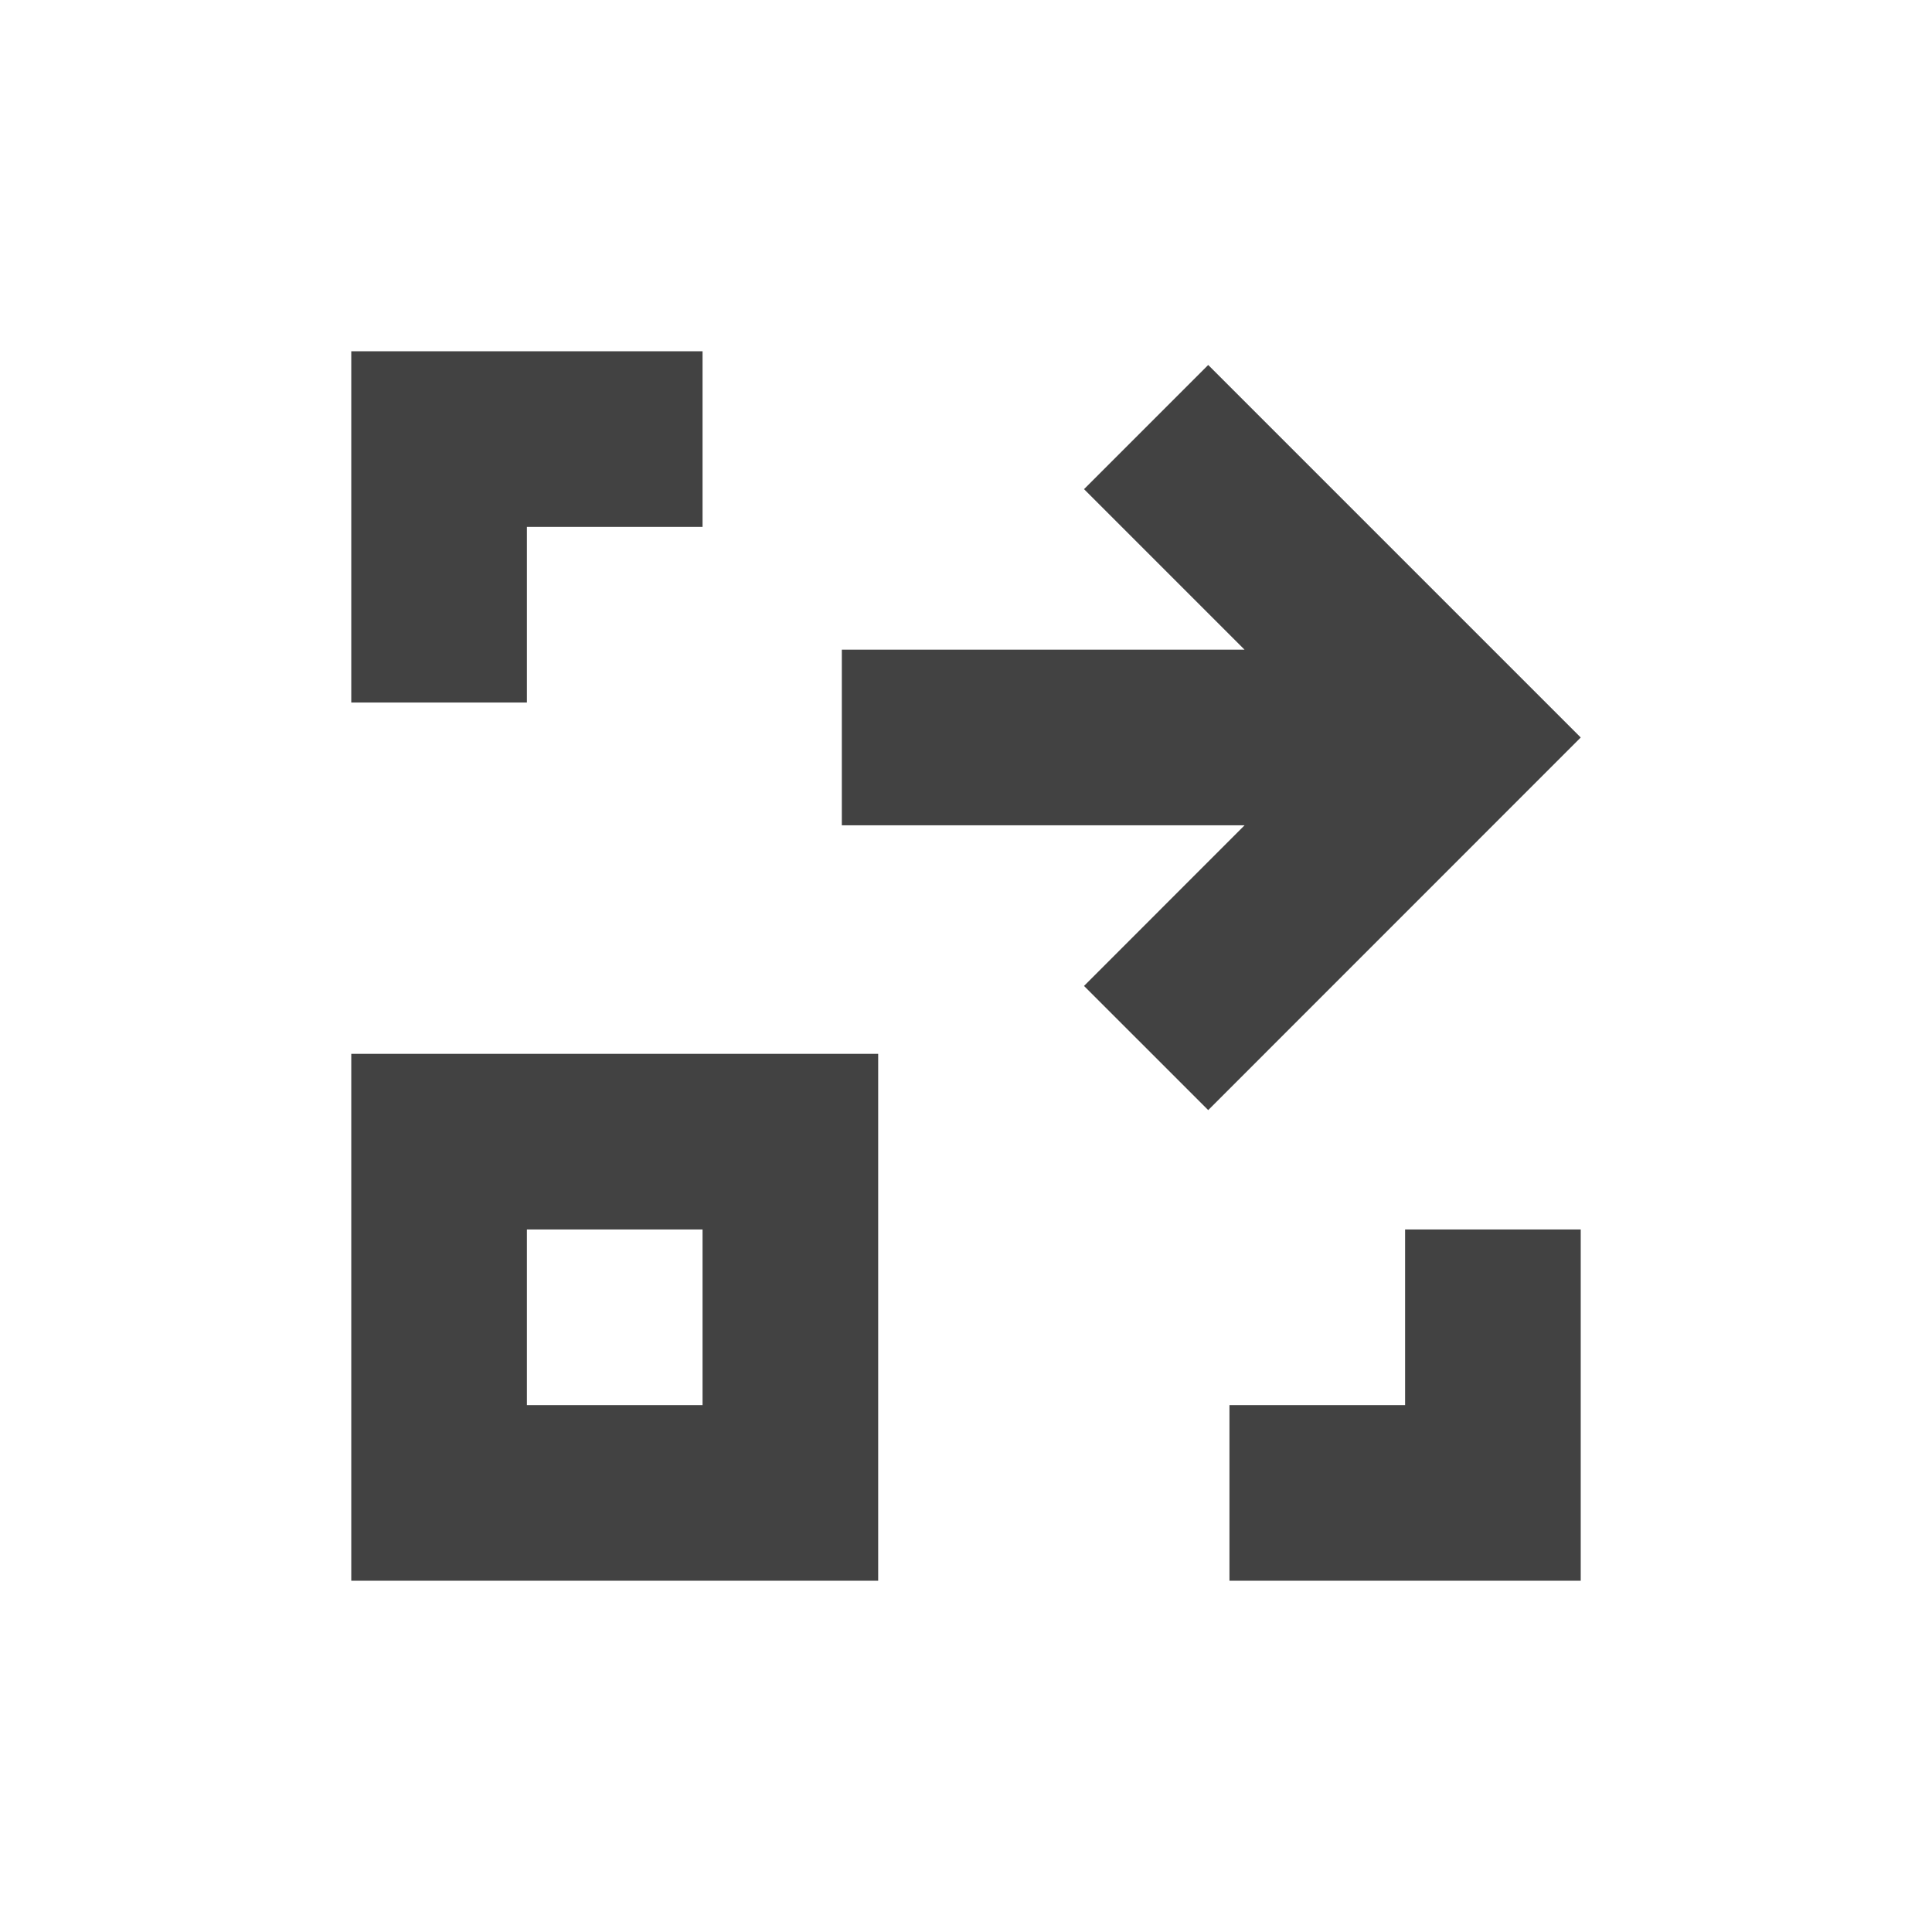 <?xml version="1.0" encoding="UTF-8"?>
<svg xmlns="http://www.w3.org/2000/svg" xmlns:xlink="http://www.w3.org/1999/xlink" width="22px" height="22px" viewBox="0 0 22 22" version="1.1">
<g id="surface1">
<defs>
  <style id="current-color-scheme" type="text/css">
   .ColorScheme-Text { color:#424242; } .ColorScheme-Highlight { color:#eeeeee; }
  </style>
 </defs>
<path style="fill:currentColor" class="ColorScheme-Text" d="M 18 18 L 14 18 L 14 16 L 16 16 L 16 14 L 18 14 Z M 18 8.398 L 13.758 12.641 L 12.344 11.227 L 14.172 9.398 L 9.586 9.398 L 9.586 7.398 L 14.172 7.398 L 12.344 5.57 L 13.758 4.156 Z M 10 18 L 4 18 L 4 12 L 10 12 Z M 8 16 L 8 14 L 6 14 L 6 16 Z M 8 6 L 6 6 L 6 8 L 4 8 L 4 4 L 8 4 Z M 8 6 "/>
</g>
</svg>
